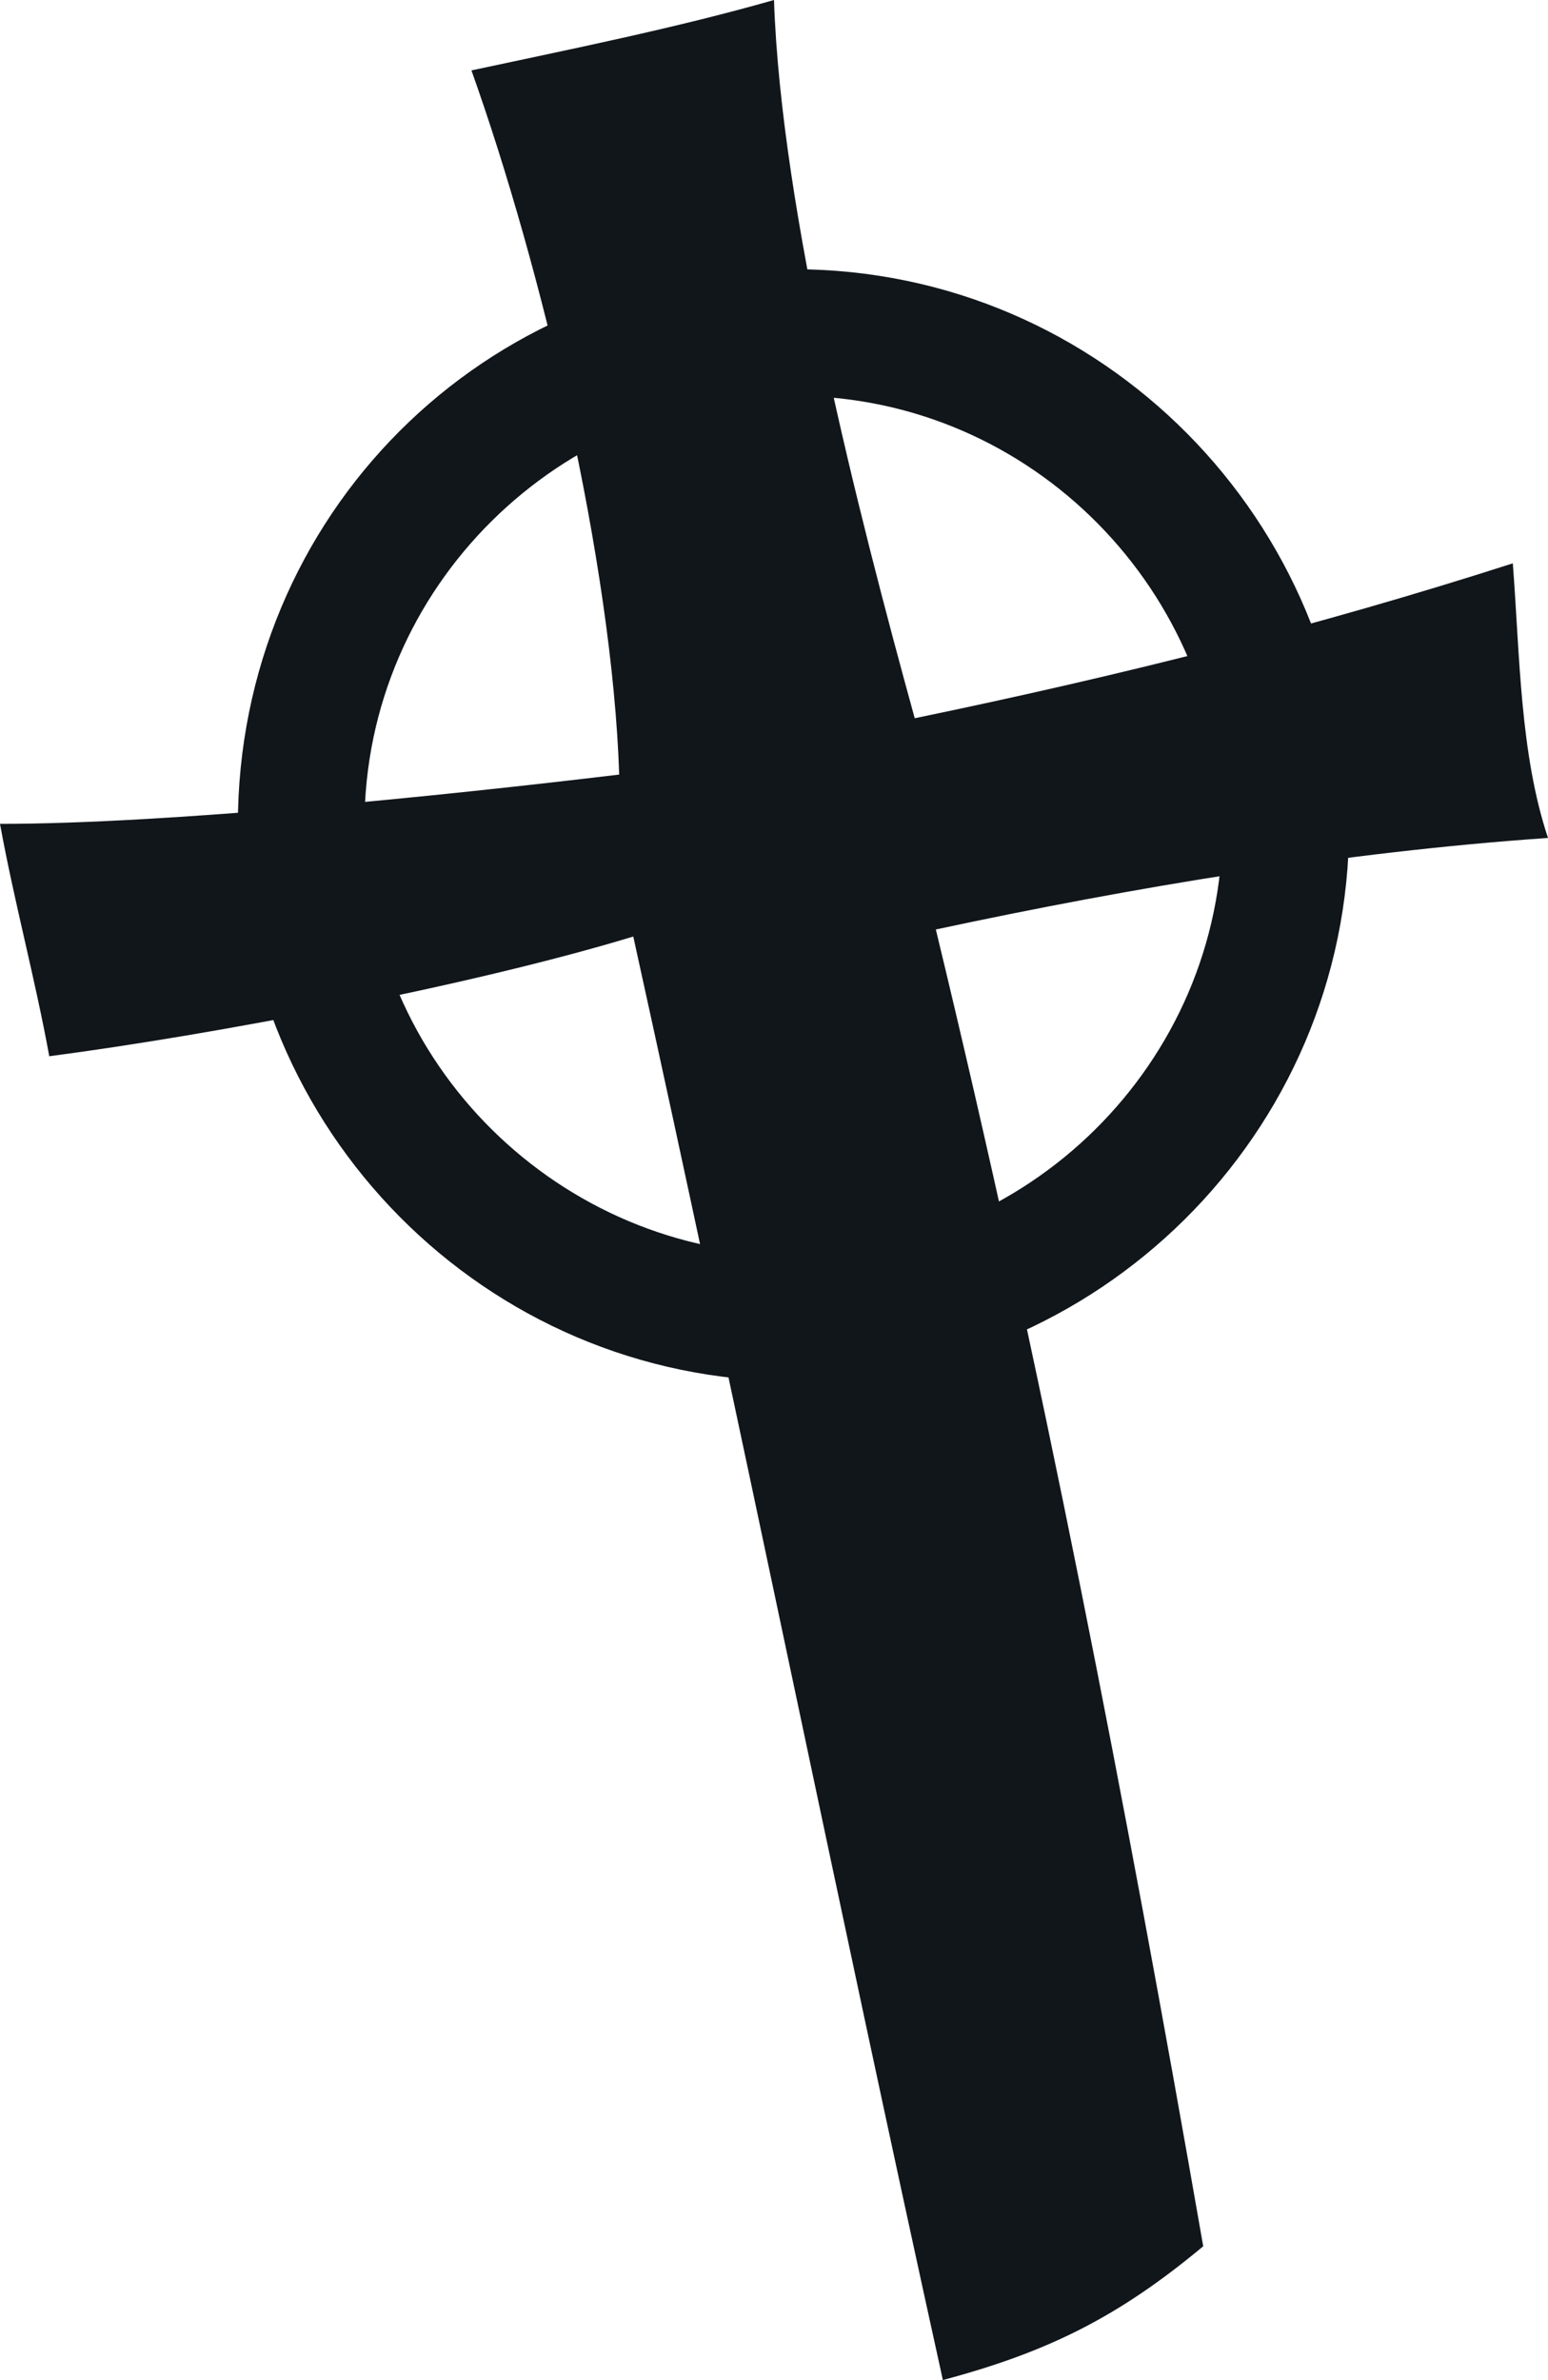 <svg width="376" height="578" viewBox="0 0 376 578" fill="none" xmlns="http://www.w3.org/2000/svg">
<path d="M292.255 545.509C273.454 437.775 252.945 331.752 227.309 225.728C275.164 215.467 326.436 206.917 376 203.497C369.164 182.976 369.164 159.035 367.455 136.805C319.6 152.195 271.745 164.166 222.182 174.426C208.509 124.834 189.709 51.302 188 0C164.073 6.84 138.436 11.97 114.509 17.101C131.6 64.982 148.691 136.805 150.4 188.106C107.673 193.237 41.018 200.077 0 200.077C3.418 218.888 8.545 237.698 11.964 256.509C51.273 251.379 114.509 239.408 153.818 227.438C179.455 343.722 203.382 461.716 229.018 578C254.655 571.16 271.745 562.609 292.255 545.509Z" fill="#11161B"/>
<path d="M192.736 65.38C267.904 65.38 327.698 126.911 327.698 200.405C327.698 275.608 266.196 335.429 192.736 335.429C117.567 335.429 57.773 273.899 57.773 200.405C57.773 125.201 117.567 65.38 192.736 65.38ZM192.736 304.664C249.112 304.664 296.947 258.517 296.947 200.405C296.947 144.002 250.821 96.145 192.736 96.145C136.359 96.145 88.524 142.293 88.524 200.405C88.524 258.517 136.359 304.664 192.736 304.664Z" fill="#11161B"/>
</svg>
